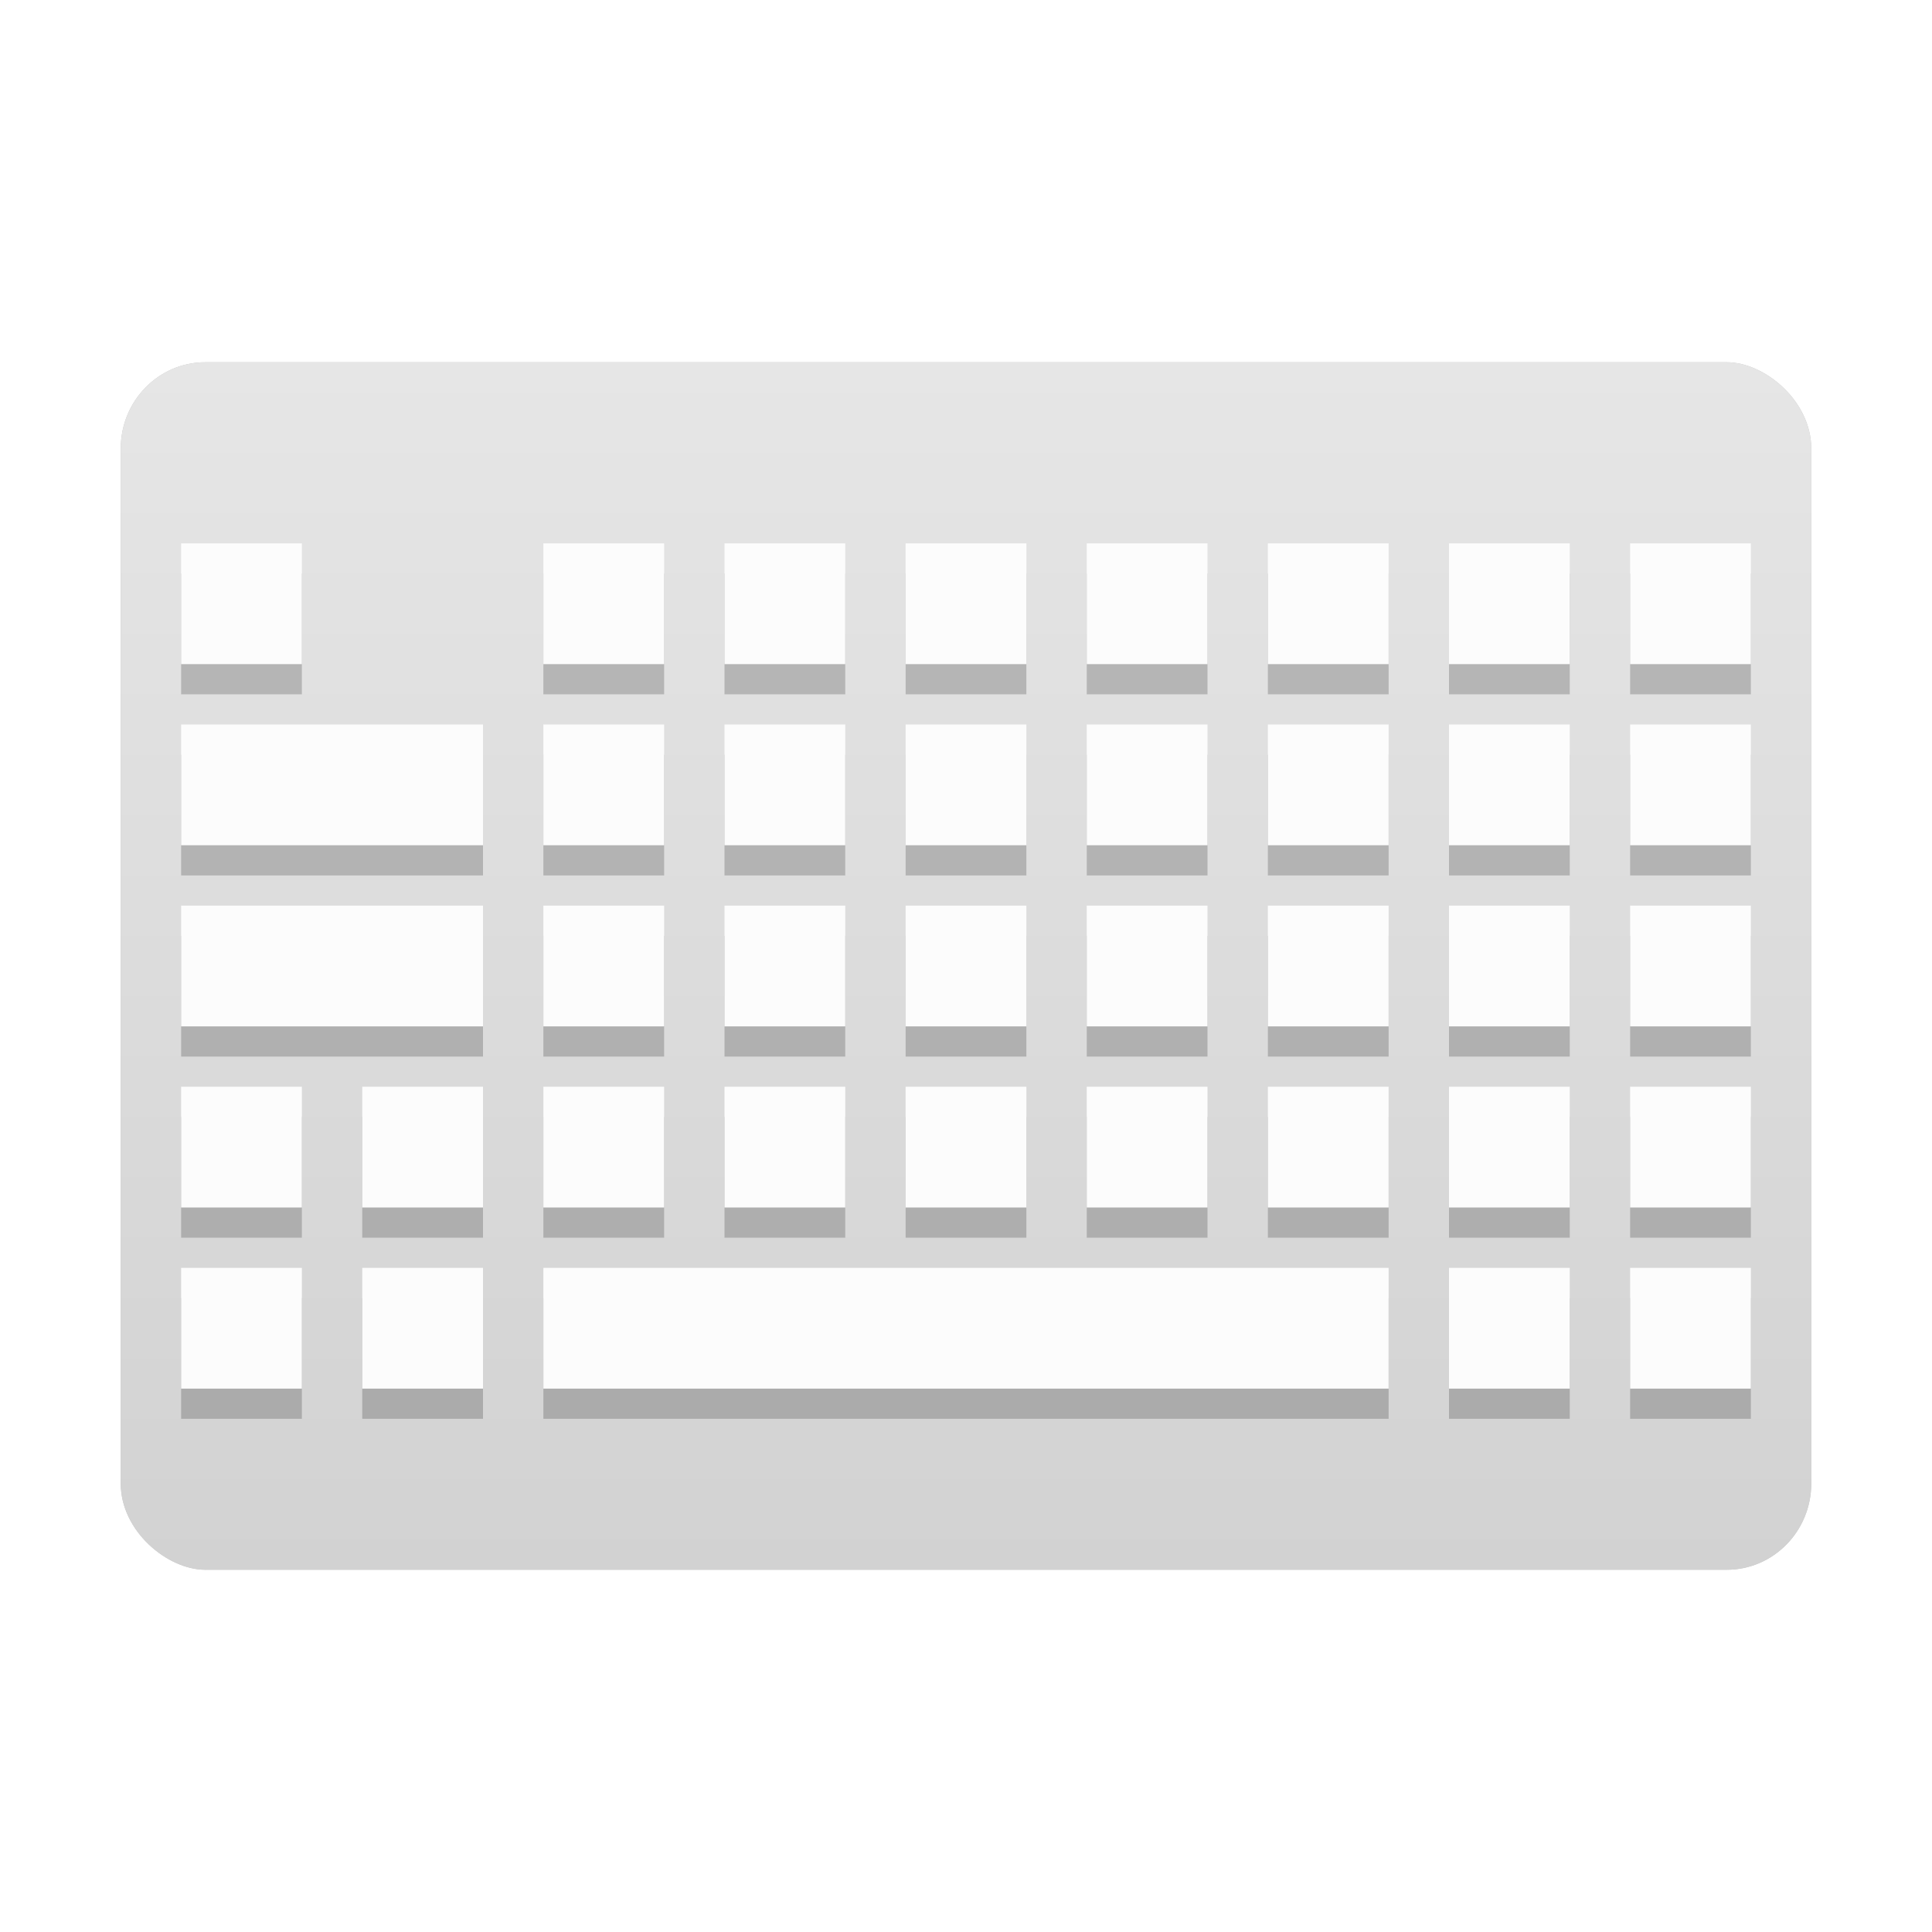 <?xml version="1.0" encoding="UTF-8" standalone="no"?>
<svg
   xmlns:dc="http://purl.org/dc/elements/1.1/"
   xmlns:cc="http://creativecommons.org/ns#"
   xmlns:rdf="http://www.w3.org/1999/02/22-rdf-syntax-ns#"
   xmlns:svg="http://www.w3.org/2000/svg"
   xmlns="http://www.w3.org/2000/svg"
   xmlns:xlink="http://www.w3.org/1999/xlink"
   xmlns:sodipodi="http://sodipodi.sourceforge.net/DTD/sodipodi-0.dtd"
   xmlns:inkscape="http://www.inkscape.org/namespaces/inkscape"
   inkscape:version="1.0 (4035a4fb49, 2020-05-01)"
   sodipodi:docname="input-keyboard.svg"
   id="svg50"
   version="1"
   height="32"
   width="32">
  <defs
     id="defs54">
    <linearGradient
       id="linearGradient870"
       inkscape:collect="always">
      <stop
         id="stop866"
         offset="0"
         style="stop-color:#d2d2d2;stop-opacity:1" />
      <stop
         id="stop868"
         offset="1"
         style="stop-color:#e6e6e6;stop-opacity:1" />
    </linearGradient>
    <linearGradient
       gradientUnits="userSpaceOnUse"
       y2="-16"
       x2="-6"
       y1="-16"
       x1="-26"
       id="linearGradient872"
       xlink:href="#linearGradient870"
       inkscape:collect="always" />
    <filter
       height="1.259"
       y="-0.13"
       width="1.185"
       x="-0.093"
       id="filter1543"
       style="color-interpolation-filters:sRGB"
       inkscape:collect="always">
      <feGaussianBlur
         id="feGaussianBlur1545"
         stdDeviation="1.08"
         inkscape:collect="always" />
    </filter>
  </defs>
  <sodipodi:namedview
     inkscape:document-rotation="0"
     inkscape:current-layer="svg50"
     inkscape:window-maximized="1"
     inkscape:window-y="0"
     inkscape:window-x="0"
     inkscape:cy="14.00158"
     inkscape:cx="13.195621"
     inkscape:zoom="20.85965"
     showgrid="false"
     id="namedview52"
     inkscape:window-height="1003"
     inkscape:window-width="1920"
     inkscape:pageshadow="2"
     inkscape:pageopacity="0"
     guidetolerance="10"
     gridtolerance="10"
     objecttolerance="10"
     borderopacity="1"
     bordercolor="#666666"
     pagecolor="#ffffff" />
  <rect
     fill="#4f4f4f"
     width="20"
     height="28"
     x="-26"
     y="-30"
     rx="1.429"
     ry="1.4"
     transform="matrix(0,-1,-1,0,0,0)"
     id="rect2-0"
     style="fill:#000000;fill-opacity:1;filter:url(#filter1543);opacity:0.5" />
  <rect
     style="fill-opacity:1;fill:url(#linearGradient872)"
     id="rect2"
     transform="matrix(0,-1,-1,0,0,0)"
     ry="1.4"
     rx="1.429"
     y="-30"
     x="-26"
     height="28"
     width="20"
     fill="#4f4f4f" />
  <g
     style="opacity:0.2"
     transform="translate(0,-0.5)"
     id="g1282">
    <rect
       style="opacity:1;fill:#050505;fill-opacity:1;stroke:none;stroke-width:0.218;stroke-miterlimit:4;stroke-dasharray:none;stroke-opacity:1"
       id="rect838-5-8"
       width="2"
       height="2"
       x="3"
       y="10" />
    <rect
       style="opacity:1;fill:#050505;fill-opacity:1;stroke:none;stroke-width:0.218;stroke-miterlimit:4;stroke-dasharray:none;stroke-opacity:1"
       id="rect838-6-7-9"
       width="2"
       height="2"
       x="9"
       y="10" />
    <rect
       style="opacity:1;fill:#050505;fill-opacity:1;stroke:none;stroke-width:0.218;stroke-miterlimit:4;stroke-dasharray:none;stroke-opacity:1"
       id="rect838-8-3-9"
       width="2"
       height="2"
       x="12"
       y="10" />
    <rect
       style="opacity:1;fill:#050505;fill-opacity:1;stroke:none;stroke-width:0.218;stroke-miterlimit:4;stroke-dasharray:none;stroke-opacity:1"
       id="rect838-80-4-2"
       width="2"
       height="2"
       x="15"
       y="10" />
    <rect
       style="opacity:1;fill:#050505;fill-opacity:1;stroke:none;stroke-width:0.218;stroke-miterlimit:4;stroke-dasharray:none;stroke-opacity:1"
       id="rect838-89-1-7"
       width="2"
       height="2"
       x="18"
       y="10" />
    <rect
       style="opacity:1;fill:#050505;fill-opacity:1;stroke:none;stroke-width:0.218;stroke-miterlimit:4;stroke-dasharray:none;stroke-opacity:1"
       id="rect838-0-9-4"
       width="2"
       height="2"
       x="21"
       y="10" />
    <rect
       style="opacity:1;fill:#050505;fill-opacity:1;stroke:none;stroke-width:0.218;stroke-miterlimit:4;stroke-dasharray:none;stroke-opacity:1"
       id="rect838-1-8-4"
       width="2"
       height="2"
       x="24"
       y="10" />
    <rect
       style="opacity:1;fill:#050505;fill-opacity:1;stroke:none;stroke-width:0.218;stroke-miterlimit:4;stroke-dasharray:none;stroke-opacity:1"
       id="rect838-1-7-0-43"
       width="2"
       height="2"
       x="27"
       y="10" />
    <rect
       style="opacity:1;fill:#050505;fill-opacity:1;stroke:none;stroke-width:0.345;stroke-miterlimit:4;stroke-dasharray:none;stroke-opacity:1"
       id="rect838-7-4"
       width="5"
       height="2"
       x="3"
       y="13" />
    <rect
       style="opacity:1;fill:#050505;fill-opacity:1;stroke:none;stroke-width:0.218;stroke-miterlimit:4;stroke-dasharray:none;stroke-opacity:1"
       id="rect838-6-6-9"
       width="2"
       height="2"
       x="9"
       y="13" />
    <rect
       style="opacity:1;fill:#050505;fill-opacity:1;stroke:none;stroke-width:0.218;stroke-miterlimit:4;stroke-dasharray:none;stroke-opacity:1"
       id="rect838-8-7-0"
       width="2"
       height="2"
       x="12"
       y="13" />
    <rect
       style="opacity:1;fill:#050505;fill-opacity:1;stroke:none;stroke-width:0.218;stroke-miterlimit:4;stroke-dasharray:none;stroke-opacity:1"
       id="rect838-80-0-1"
       width="2"
       height="2"
       x="15"
       y="13" />
    <rect
       style="opacity:1;fill:#050505;fill-opacity:1;stroke:none;stroke-width:0.218;stroke-miterlimit:4;stroke-dasharray:none;stroke-opacity:1"
       id="rect838-89-7-7"
       width="2"
       height="2"
       x="18"
       y="13" />
    <rect
       style="opacity:1;fill:#050505;fill-opacity:1;stroke:none;stroke-width:0.218;stroke-miterlimit:4;stroke-dasharray:none;stroke-opacity:1"
       id="rect838-0-3-4"
       width="2"
       height="2"
       x="21"
       y="13" />
    <rect
       style="opacity:1;fill:#050505;fill-opacity:1;stroke:none;stroke-width:0.218;stroke-miterlimit:4;stroke-dasharray:none;stroke-opacity:1"
       id="rect838-1-82-5"
       width="2"
       height="2"
       x="24"
       y="13" />
    <rect
       style="opacity:1;fill:#050505;fill-opacity:1;stroke:none;stroke-width:0.218;stroke-miterlimit:4;stroke-dasharray:none;stroke-opacity:1"
       id="rect838-1-7-1-3"
       width="2"
       height="2"
       x="27"
       y="13" />
    <rect
       style="opacity:1;fill:#050505;fill-opacity:1;stroke:none;stroke-width:0.345;stroke-miterlimit:4;stroke-dasharray:none;stroke-opacity:1"
       id="rect838-5-7-3"
       width="5"
       height="2"
       x="3"
       y="16" />
    <rect
       style="opacity:1;fill:#050505;fill-opacity:1;stroke:none;stroke-width:0.218;stroke-miterlimit:4;stroke-dasharray:none;stroke-opacity:1"
       id="rect838-6-7-3-9"
       width="2"
       height="2"
       x="9"
       y="16" />
    <rect
       style="opacity:1;fill:#050505;fill-opacity:1;stroke:none;stroke-width:0.218;stroke-miterlimit:4;stroke-dasharray:none;stroke-opacity:1"
       id="rect838-8-3-7-6"
       width="2"
       height="2"
       x="12"
       y="16" />
    <rect
       style="opacity:1;fill:#050505;fill-opacity:1;stroke:none;stroke-width:0.218;stroke-miterlimit:4;stroke-dasharray:none;stroke-opacity:1"
       id="rect838-80-4-1-3"
       width="2"
       height="2"
       x="15"
       y="16" />
    <rect
       style="opacity:1;fill:#050505;fill-opacity:1;stroke:none;stroke-width:0.218;stroke-miterlimit:4;stroke-dasharray:none;stroke-opacity:1"
       id="rect838-89-1-4-9"
       width="2"
       height="2"
       x="18"
       y="16" />
    <rect
       style="opacity:1;fill:#050505;fill-opacity:1;stroke:none;stroke-width:0.218;stroke-miterlimit:4;stroke-dasharray:none;stroke-opacity:1"
       id="rect838-0-9-9-6"
       width="2"
       height="2"
       x="21"
       y="16" />
    <rect
       style="opacity:1;fill:#050505;fill-opacity:1;stroke:none;stroke-width:0.218;stroke-miterlimit:4;stroke-dasharray:none;stroke-opacity:1"
       id="rect838-1-8-7-3"
       width="2"
       height="2"
       x="24"
       y="16" />
    <rect
       style="opacity:1;fill:#050505;fill-opacity:1;stroke:none;stroke-width:0.218;stroke-miterlimit:4;stroke-dasharray:none;stroke-opacity:1"
       id="rect838-1-7-0-6-2"
       width="2"
       height="2"
       x="27"
       y="16" />
    <rect
       style="opacity:1;fill:#050505;fill-opacity:1;stroke:none;stroke-width:0.218;stroke-miterlimit:4;stroke-dasharray:none;stroke-opacity:1"
       id="rect838-9-0"
       width="2"
       height="2"
       x="3"
       y="19" />
    <rect
       style="opacity:1;fill:#050505;fill-opacity:1;stroke:none;stroke-width:0.218;stroke-miterlimit:4;stroke-dasharray:none;stroke-opacity:1"
       id="rect838-2-54-5"
       width="2"
       height="2"
       x="6"
       y="19" />
    <rect
       style="opacity:1;fill:#050505;fill-opacity:1;stroke:none;stroke-width:0.218;stroke-miterlimit:4;stroke-dasharray:none;stroke-opacity:1"
       id="rect838-6-62-4"
       width="2"
       height="2"
       x="9"
       y="19" />
    <rect
       style="opacity:1;fill:#050505;fill-opacity:1;stroke:none;stroke-width:0.218;stroke-miterlimit:4;stroke-dasharray:none;stroke-opacity:1"
       id="rect838-8-1-2"
       width="2"
       height="2"
       x="12"
       y="19" />
    <rect
       style="opacity:1;fill:#050505;fill-opacity:1;stroke:none;stroke-width:0.218;stroke-miterlimit:4;stroke-dasharray:none;stroke-opacity:1"
       id="rect838-80-1-9"
       width="2"
       height="2"
       x="15"
       y="19" />
    <rect
       style="opacity:1;fill:#050505;fill-opacity:1;stroke:none;stroke-width:0.218;stroke-miterlimit:4;stroke-dasharray:none;stroke-opacity:1"
       id="rect838-89-6-0"
       width="2"
       height="2"
       x="18"
       y="19" />
    <rect
       style="opacity:1;fill:#050505;fill-opacity:1;stroke:none;stroke-width:0.218;stroke-miterlimit:4;stroke-dasharray:none;stroke-opacity:1"
       id="rect838-0-4-3"
       width="2"
       height="2"
       x="21"
       y="19" />
    <rect
       style="opacity:1;fill:#050505;fill-opacity:1;stroke:none;stroke-width:0.218;stroke-miterlimit:4;stroke-dasharray:none;stroke-opacity:1"
       id="rect838-1-2-0"
       width="2"
       height="2"
       x="24"
       y="19" />
    <rect
       style="opacity:1;fill:#050505;fill-opacity:1;stroke:none;stroke-width:0.218;stroke-miterlimit:4;stroke-dasharray:none;stroke-opacity:1"
       id="rect838-1-7-5-0"
       width="2"
       height="2"
       x="27"
       y="19" />
    <rect
       style="opacity:1;fill:#050505;fill-opacity:1;stroke:none;stroke-width:0.218;stroke-miterlimit:4;stroke-dasharray:none;stroke-opacity:1"
       id="rect838-5-79-5"
       width="2"
       height="2"
       x="3"
       y="22" />
    <rect
       style="opacity:1;fill:#050505;fill-opacity:1;stroke:none;stroke-width:0.218;stroke-miterlimit:4;stroke-dasharray:none;stroke-opacity:1"
       id="rect838-2-5-5-8"
       width="2"
       height="2"
       x="6"
       y="22" />
    <rect
       style="opacity:1;fill:#050505;fill-opacity:1;stroke:none;stroke-width:0.577;stroke-miterlimit:4;stroke-dasharray:none;stroke-opacity:1"
       id="rect838-6-7-5-6"
       width="14"
       height="2"
       x="9"
       y="22" />
    <rect
       style="opacity:1;fill:#050505;fill-opacity:1;stroke:none;stroke-width:0.218;stroke-miterlimit:4;stroke-dasharray:none;stroke-opacity:1"
       id="rect838-1-8-6-9"
       width="2"
       height="2"
       x="24"
       y="22" />
    <rect
       style="opacity:1;fill:#050505;fill-opacity:1;stroke:none;stroke-width:0.218;stroke-miterlimit:4;stroke-dasharray:none;stroke-opacity:1"
       id="rect838-1-7-0-4-2"
       width="2"
       height="2"
       x="27"
       y="22" />
  </g>
  <rect
     y="9"
     x="3"
     height="2"
     width="2"
     id="rect838-5"
     style="opacity:1;fill:#fcfcfc;fill-opacity:1;stroke:none;stroke-width:0.218;stroke-miterlimit:4;stroke-dasharray:none;stroke-opacity:1" />
  <rect
     y="9"
     x="9"
     height="2"
     width="2"
     id="rect838-6-7"
     style="opacity:1;fill:#fcfcfc;fill-opacity:1;stroke:none;stroke-width:0.218;stroke-miterlimit:4;stroke-dasharray:none;stroke-opacity:1" />
  <rect
     y="9"
     x="12"
     height="2"
     width="2"
     id="rect838-8-3"
     style="opacity:1;fill:#fcfcfc;fill-opacity:1;stroke:none;stroke-width:0.218;stroke-miterlimit:4;stroke-dasharray:none;stroke-opacity:1" />
  <rect
     y="9"
     x="15"
     height="2"
     width="2"
     id="rect838-80-4"
     style="opacity:1;fill:#fcfcfc;fill-opacity:1;stroke:none;stroke-width:0.218;stroke-miterlimit:4;stroke-dasharray:none;stroke-opacity:1" />
  <rect
     y="9"
     x="18"
     height="2"
     width="2"
     id="rect838-89-1"
     style="opacity:1;fill:#fcfcfc;fill-opacity:1;stroke:none;stroke-width:0.218;stroke-miterlimit:4;stroke-dasharray:none;stroke-opacity:1" />
  <rect
     y="9"
     x="21"
     height="2"
     width="2"
     id="rect838-0-9"
     style="opacity:1;fill:#fcfcfc;fill-opacity:1;stroke:none;stroke-width:0.218;stroke-miterlimit:4;stroke-dasharray:none;stroke-opacity:1" />
  <rect
     y="9"
     x="24"
     height="2"
     width="2"
     id="rect838-1-8"
     style="opacity:1;fill:#fcfcfc;fill-opacity:1;stroke:none;stroke-width:0.218;stroke-miterlimit:4;stroke-dasharray:none;stroke-opacity:1" />
  <rect
     y="9"
     x="27"
     height="2"
     width="2"
     id="rect838-1-7-0"
     style="opacity:1;fill:#fcfcfc;fill-opacity:1;stroke:none;stroke-width:0.218;stroke-miterlimit:4;stroke-dasharray:none;stroke-opacity:1" />
  <rect
     y="12"
     x="3"
     height="2"
     width="5"
     id="rect838-7"
     style="opacity:1;fill:#fcfcfc;fill-opacity:1;stroke:none;stroke-width:0.345;stroke-miterlimit:4;stroke-dasharray:none;stroke-opacity:1" />
  <rect
     y="12"
     x="9"
     height="2"
     width="2"
     id="rect838-6-6"
     style="opacity:1;fill:#fcfcfc;fill-opacity:1;stroke:none;stroke-width:0.218;stroke-miterlimit:4;stroke-dasharray:none;stroke-opacity:1" />
  <rect
     y="12"
     x="12"
     height="2"
     width="2"
     id="rect838-8-7"
     style="opacity:1;fill:#fcfcfc;fill-opacity:1;stroke:none;stroke-width:0.218;stroke-miterlimit:4;stroke-dasharray:none;stroke-opacity:1" />
  <rect
     y="12"
     x="15"
     height="2"
     width="2"
     id="rect838-80-0"
     style="opacity:1;fill:#fcfcfc;fill-opacity:1;stroke:none;stroke-width:0.218;stroke-miterlimit:4;stroke-dasharray:none;stroke-opacity:1" />
  <rect
     y="12"
     x="18"
     height="2"
     width="2"
     id="rect838-89-7"
     style="opacity:1;fill:#fcfcfc;fill-opacity:1;stroke:none;stroke-width:0.218;stroke-miterlimit:4;stroke-dasharray:none;stroke-opacity:1" />
  <rect
     y="12"
     x="21"
     height="2"
     width="2"
     id="rect838-0-3"
     style="opacity:1;fill:#fcfcfc;fill-opacity:1;stroke:none;stroke-width:0.218;stroke-miterlimit:4;stroke-dasharray:none;stroke-opacity:1" />
  <rect
     y="12"
     x="24"
     height="2"
     width="2"
     id="rect838-1-82"
     style="opacity:1;fill:#fcfcfc;fill-opacity:1;stroke:none;stroke-width:0.218;stroke-miterlimit:4;stroke-dasharray:none;stroke-opacity:1" />
  <rect
     y="12"
     x="27"
     height="2"
     width="2"
     id="rect838-1-7-1"
     style="opacity:1;fill:#fcfcfc;fill-opacity:1;stroke:none;stroke-width:0.218;stroke-miterlimit:4;stroke-dasharray:none;stroke-opacity:1" />
  <rect
     y="15"
     x="3"
     height="2"
     width="5"
     id="rect838-5-7"
     style="opacity:1;fill:#fcfcfc;fill-opacity:1;stroke:none;stroke-width:0.345;stroke-miterlimit:4;stroke-dasharray:none;stroke-opacity:1" />
  <rect
     y="15"
     x="9"
     height="2"
     width="2"
     id="rect838-6-7-3"
     style="opacity:1;fill:#fcfcfc;fill-opacity:1;stroke:none;stroke-width:0.218;stroke-miterlimit:4;stroke-dasharray:none;stroke-opacity:1" />
  <rect
     y="15"
     x="12"
     height="2"
     width="2"
     id="rect838-8-3-7"
     style="opacity:1;fill:#fcfcfc;fill-opacity:1;stroke:none;stroke-width:0.218;stroke-miterlimit:4;stroke-dasharray:none;stroke-opacity:1" />
  <rect
     y="15"
     x="15"
     height="2"
     width="2"
     id="rect838-80-4-1"
     style="opacity:1;fill:#fcfcfc;fill-opacity:1;stroke:none;stroke-width:0.218;stroke-miterlimit:4;stroke-dasharray:none;stroke-opacity:1" />
  <rect
     y="15"
     x="18"
     height="2"
     width="2"
     id="rect838-89-1-4"
     style="opacity:1;fill:#fcfcfc;fill-opacity:1;stroke:none;stroke-width:0.218;stroke-miterlimit:4;stroke-dasharray:none;stroke-opacity:1" />
  <rect
     y="15"
     x="21"
     height="2"
     width="2"
     id="rect838-0-9-9"
     style="opacity:1;fill:#fcfcfc;fill-opacity:1;stroke:none;stroke-width:0.218;stroke-miterlimit:4;stroke-dasharray:none;stroke-opacity:1" />
  <rect
     y="15"
     x="24"
     height="2"
     width="2"
     id="rect838-1-8-7"
     style="opacity:1;fill:#fcfcfc;fill-opacity:1;stroke:none;stroke-width:0.218;stroke-miterlimit:4;stroke-dasharray:none;stroke-opacity:1" />
  <rect
     y="15"
     x="27"
     height="2"
     width="2"
     id="rect838-1-7-0-6"
     style="opacity:1;fill:#fcfcfc;fill-opacity:1;stroke:none;stroke-width:0.218;stroke-miterlimit:4;stroke-dasharray:none;stroke-opacity:1" />
  <rect
     y="18"
     x="3"
     height="2"
     width="2"
     id="rect838-9"
     style="opacity:1;fill:#fcfcfc;fill-opacity:1;stroke:none;stroke-width:0.218;stroke-miterlimit:4;stroke-dasharray:none;stroke-opacity:1" />
  <rect
     y="18"
     x="6"
     height="2"
     width="2"
     id="rect838-2-54"
     style="opacity:1;fill:#fcfcfc;fill-opacity:1;stroke:none;stroke-width:0.218;stroke-miterlimit:4;stroke-dasharray:none;stroke-opacity:1" />
  <rect
     y="18"
     x="9"
     height="2"
     width="2"
     id="rect838-6-62"
     style="opacity:1;fill:#fcfcfc;fill-opacity:1;stroke:none;stroke-width:0.218;stroke-miterlimit:4;stroke-dasharray:none;stroke-opacity:1" />
  <rect
     y="18"
     x="12"
     height="2"
     width="2"
     id="rect838-8-1"
     style="opacity:1;fill:#fcfcfc;fill-opacity:1;stroke:none;stroke-width:0.218;stroke-miterlimit:4;stroke-dasharray:none;stroke-opacity:1" />
  <rect
     y="18"
     x="15"
     height="2"
     width="2"
     id="rect838-80-1"
     style="opacity:1;fill:#fcfcfc;fill-opacity:1;stroke:none;stroke-width:0.218;stroke-miterlimit:4;stroke-dasharray:none;stroke-opacity:1" />
  <rect
     y="18"
     x="18"
     height="2"
     width="2"
     id="rect838-89-6"
     style="opacity:1;fill:#fcfcfc;fill-opacity:1;stroke:none;stroke-width:0.218;stroke-miterlimit:4;stroke-dasharray:none;stroke-opacity:1" />
  <rect
     y="18"
     x="21"
     height="2"
     width="2"
     id="rect838-0-4"
     style="opacity:1;fill:#fcfcfc;fill-opacity:1;stroke:none;stroke-width:0.218;stroke-miterlimit:4;stroke-dasharray:none;stroke-opacity:1" />
  <rect
     y="18"
     x="24"
     height="2"
     width="2"
     id="rect838-1-2"
     style="opacity:1;fill:#fcfcfc;fill-opacity:1;stroke:none;stroke-width:0.218;stroke-miterlimit:4;stroke-dasharray:none;stroke-opacity:1" />
  <rect
     y="18"
     x="27"
     height="2"
     width="2"
     id="rect838-1-7-5"
     style="opacity:1;fill:#fcfcfc;fill-opacity:1;stroke:none;stroke-width:0.218;stroke-miterlimit:4;stroke-dasharray:none;stroke-opacity:1" />
  <rect
     y="21"
     x="3"
     height="2"
     width="2"
     id="rect838-5-79"
     style="opacity:1;fill:#fcfcfc;fill-opacity:1;stroke:none;stroke-width:0.218;stroke-miterlimit:4;stroke-dasharray:none;stroke-opacity:1" />
  <rect
     y="21"
     x="6"
     height="2"
     width="2"
     id="rect838-2-5-5"
     style="opacity:1;fill:#fcfcfc;fill-opacity:1;stroke:none;stroke-width:0.218;stroke-miterlimit:4;stroke-dasharray:none;stroke-opacity:1" />
  <rect
     y="21"
     x="9"
     height="2"
     width="14"
     id="rect838-6-7-5"
     style="opacity:1;fill:#fcfcfc;fill-opacity:1;stroke:none;stroke-width:0.577;stroke-miterlimit:4;stroke-dasharray:none;stroke-opacity:1" />
  <rect
     y="21"
     x="24"
     height="2"
     width="2"
     id="rect838-1-8-6"
     style="opacity:1;fill:#fcfcfc;fill-opacity:1;stroke:none;stroke-width:0.218;stroke-miterlimit:4;stroke-dasharray:none;stroke-opacity:1" />
  <rect
     y="21"
     x="27"
     height="2"
     width="2"
     id="rect838-1-7-0-4"
     style="opacity:1;fill:#fcfcfc;fill-opacity:1;stroke:none;stroke-width:0.218;stroke-miterlimit:4;stroke-dasharray:none;stroke-opacity:1" />
</svg>
